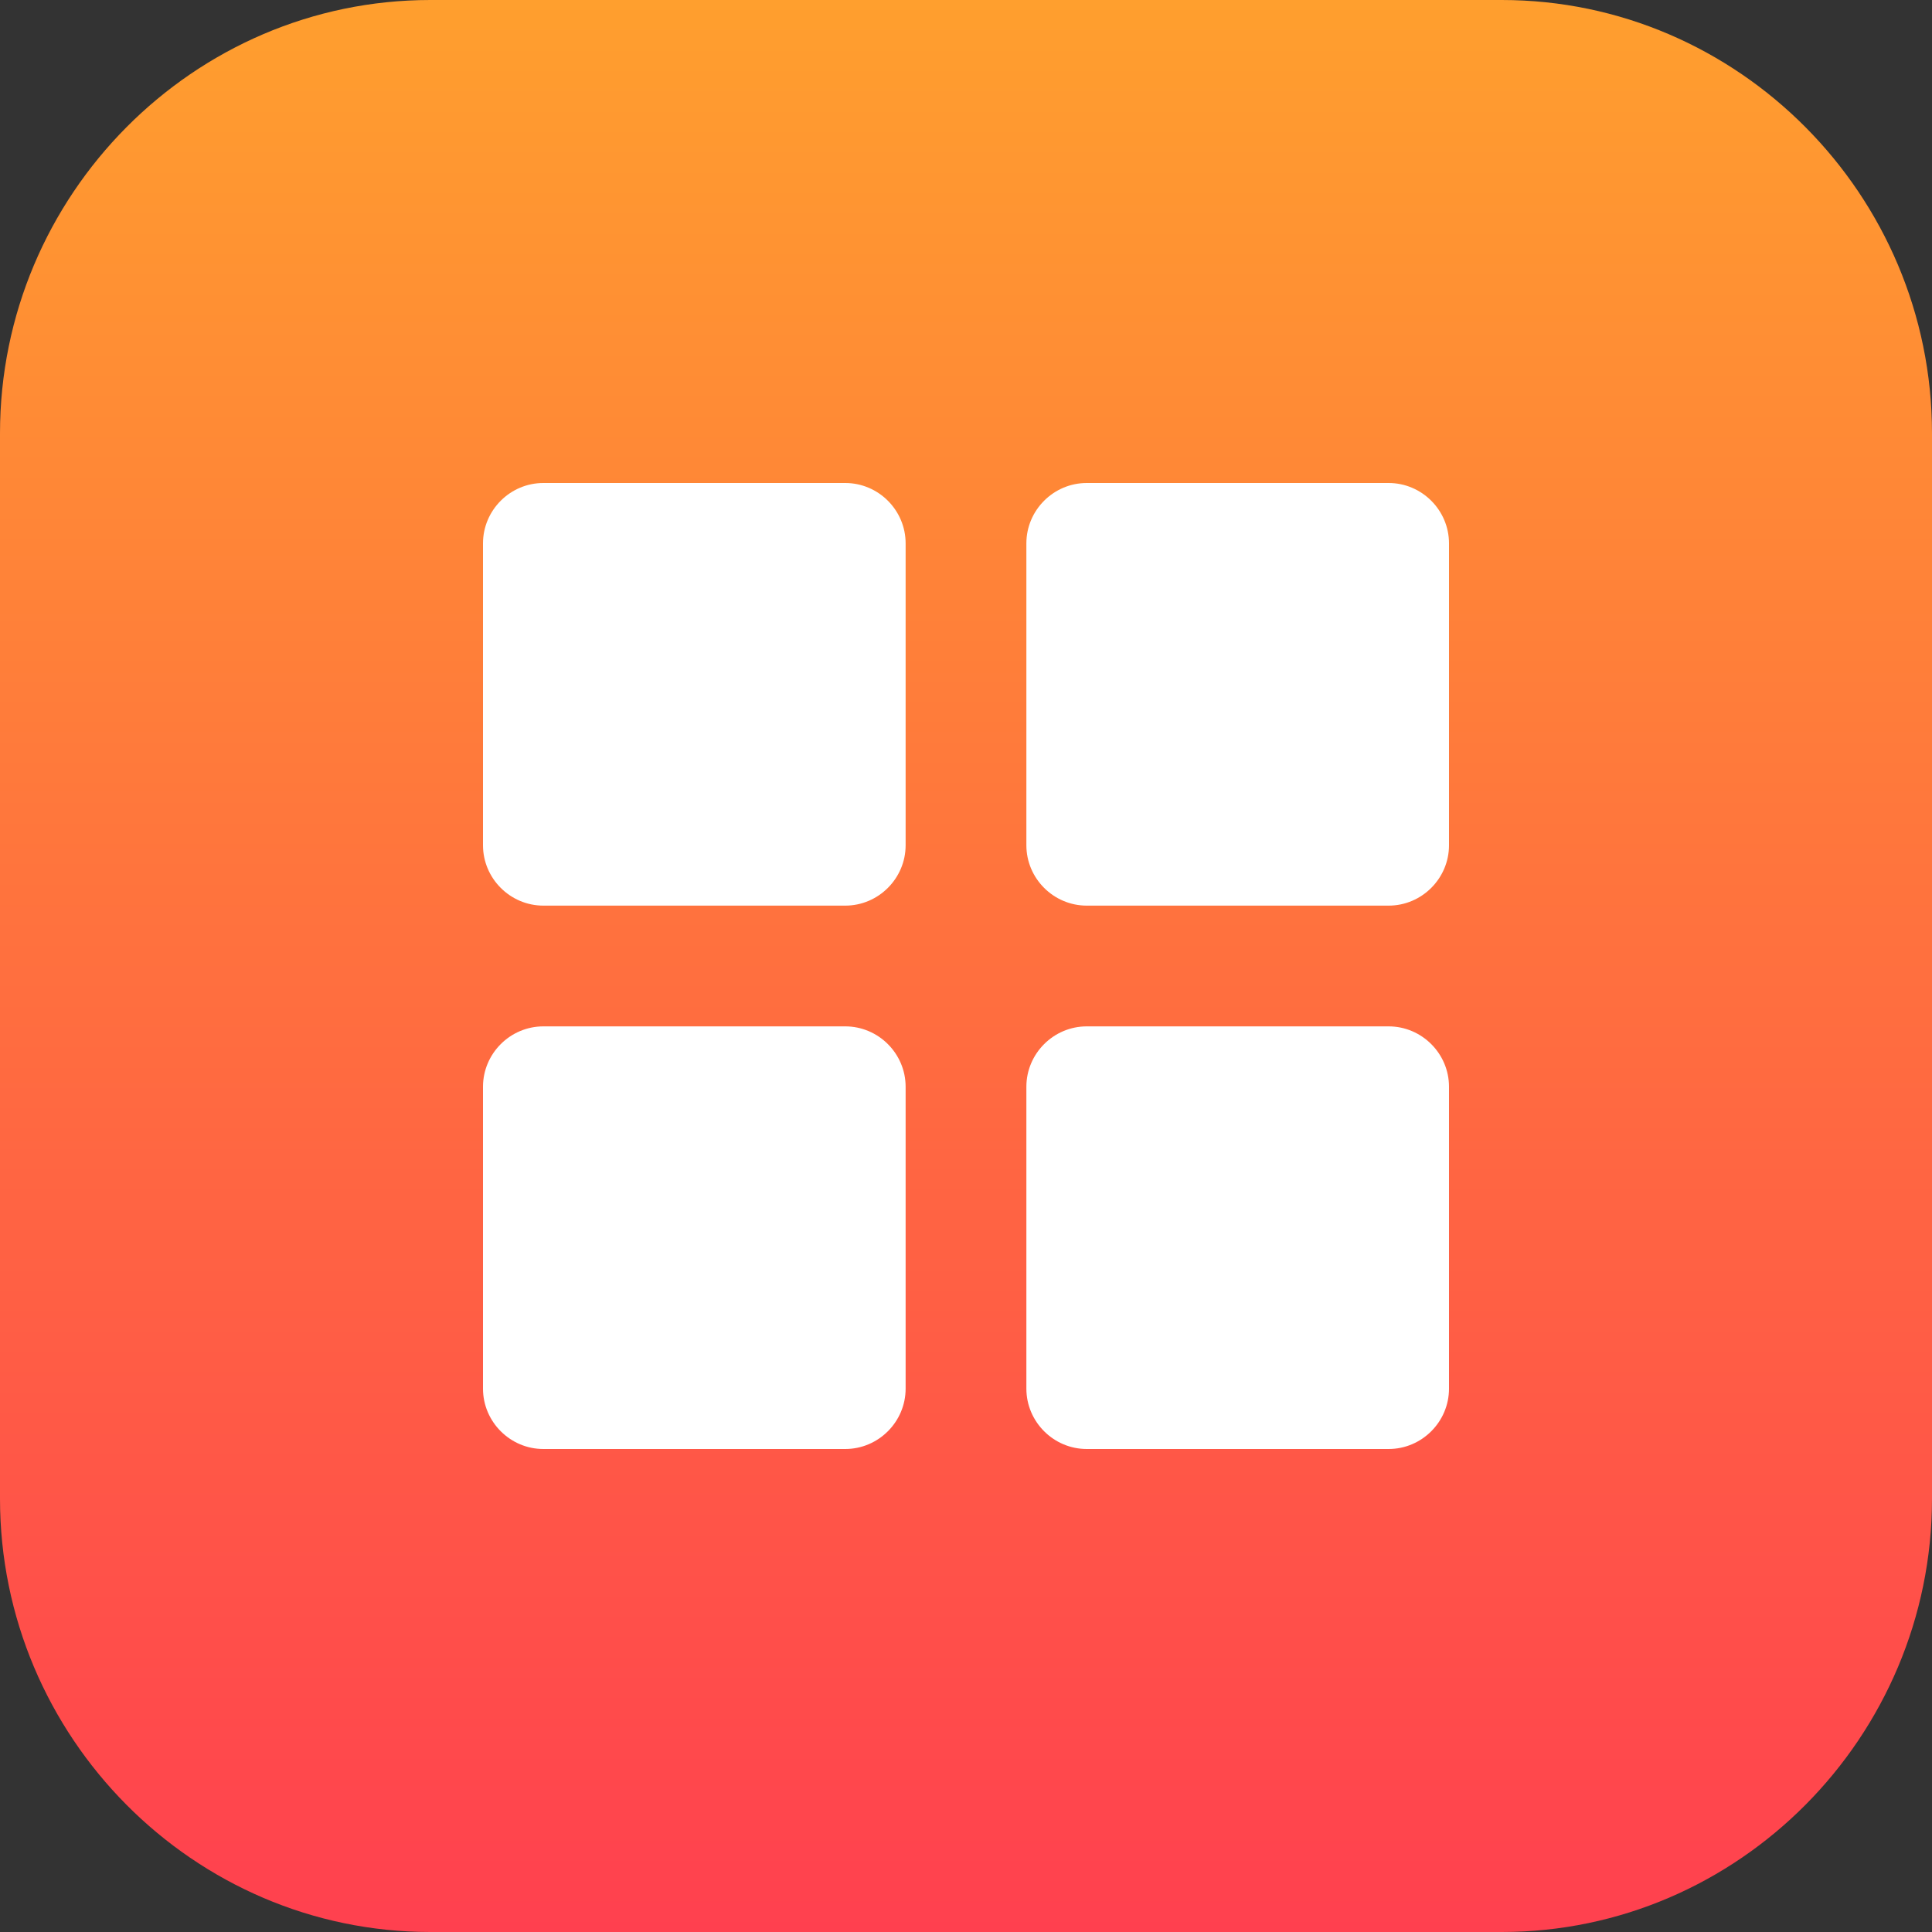 <?xml version="1.0" encoding="utf-8"?>
<!-- Generator: Adobe Illustrator 17.1.0, SVG Export Plug-In . SVG Version: 6.00 Build 0)  -->
<!DOCTYPE svg PUBLIC "-//W3C//DTD SVG 1.1//EN" "http://www.w3.org/Graphics/SVG/1.1/DTD/svg11.dtd">
<svg version="1.1" id="Layout" xmlns="http://www.w3.org/2000/svg" xmlns:xlink="http://www.w3.org/1999/xlink" x="0px" y="0px"
	 viewBox="0 0 1010 1010" enable-background="new 0 0 1010 1010" xml:space="preserve">
<rect x="0" y="0" width="1010" height="1010" fill="#333333" stroke="none"/>
<linearGradient id="layout-back_1_" gradientUnits="userSpaceOnUse" x1="505" y1="1010" x2="505" y2="-1.257285e-08">
	<stop  offset="0" style="stop-color:#FF404F"/>
	<stop  offset="1" style="stop-color:#FF9F2E"/>
</linearGradient>
<path id="layout-back" fill="url(#layout-back_1_)" d="M1010,783.456C1010,908.062,908.77,1010,785.066,1010H224.946
	C101.212,1010,0,908.062,0,783.456V226.543C0,101.941,101.212,0,224.946,0h560.12C908.77,0,1010,101.941,1010,226.543
	V783.456z"/>
<g id="layout-layout">
	<path fill="#FFFFFF" d="M473.438,441.875c0,17.349-14.213,31.562-31.562,31.562H284.062
		c-17.354,0-31.562-14.213-31.562-31.562V284.062c0-17.354,14.209-31.562,31.562-31.562H441.875
		c17.35,0,31.562,14.209,31.562,31.562V441.875z"/>
	<path fill="#FFFFFF" d="M757.5,441.875c0,17.349-14.213,31.562-31.562,31.562H568.125
		c-17.35,0-31.562-14.213-31.562-31.562V284.062c0-17.354,14.213-31.562,31.562-31.562h157.812
		c17.35,0,31.562,14.209,31.562,31.562V441.875z"/>
	<path fill="#FFFFFF" d="M473.438,725.938c0,17.35-14.213,31.562-31.562,31.562H284.062
		c-17.354,0-31.562-14.213-31.562-31.562V568.125c0-17.35,14.209-31.562,31.562-31.562H441.875
		c17.35,0,31.562,14.213,31.562,31.562V725.938z"/>
	<path fill="#FFFFFF" d="M757.5,725.938c0,17.35-14.213,31.562-31.562,31.562H568.125
		c-17.35,0-31.562-14.213-31.562-31.562V568.125c0-17.35,14.213-31.562,31.562-31.562h157.812
		c17.35,0,31.562,14.213,31.562,31.562V725.938z"/>
</g>
</svg>
